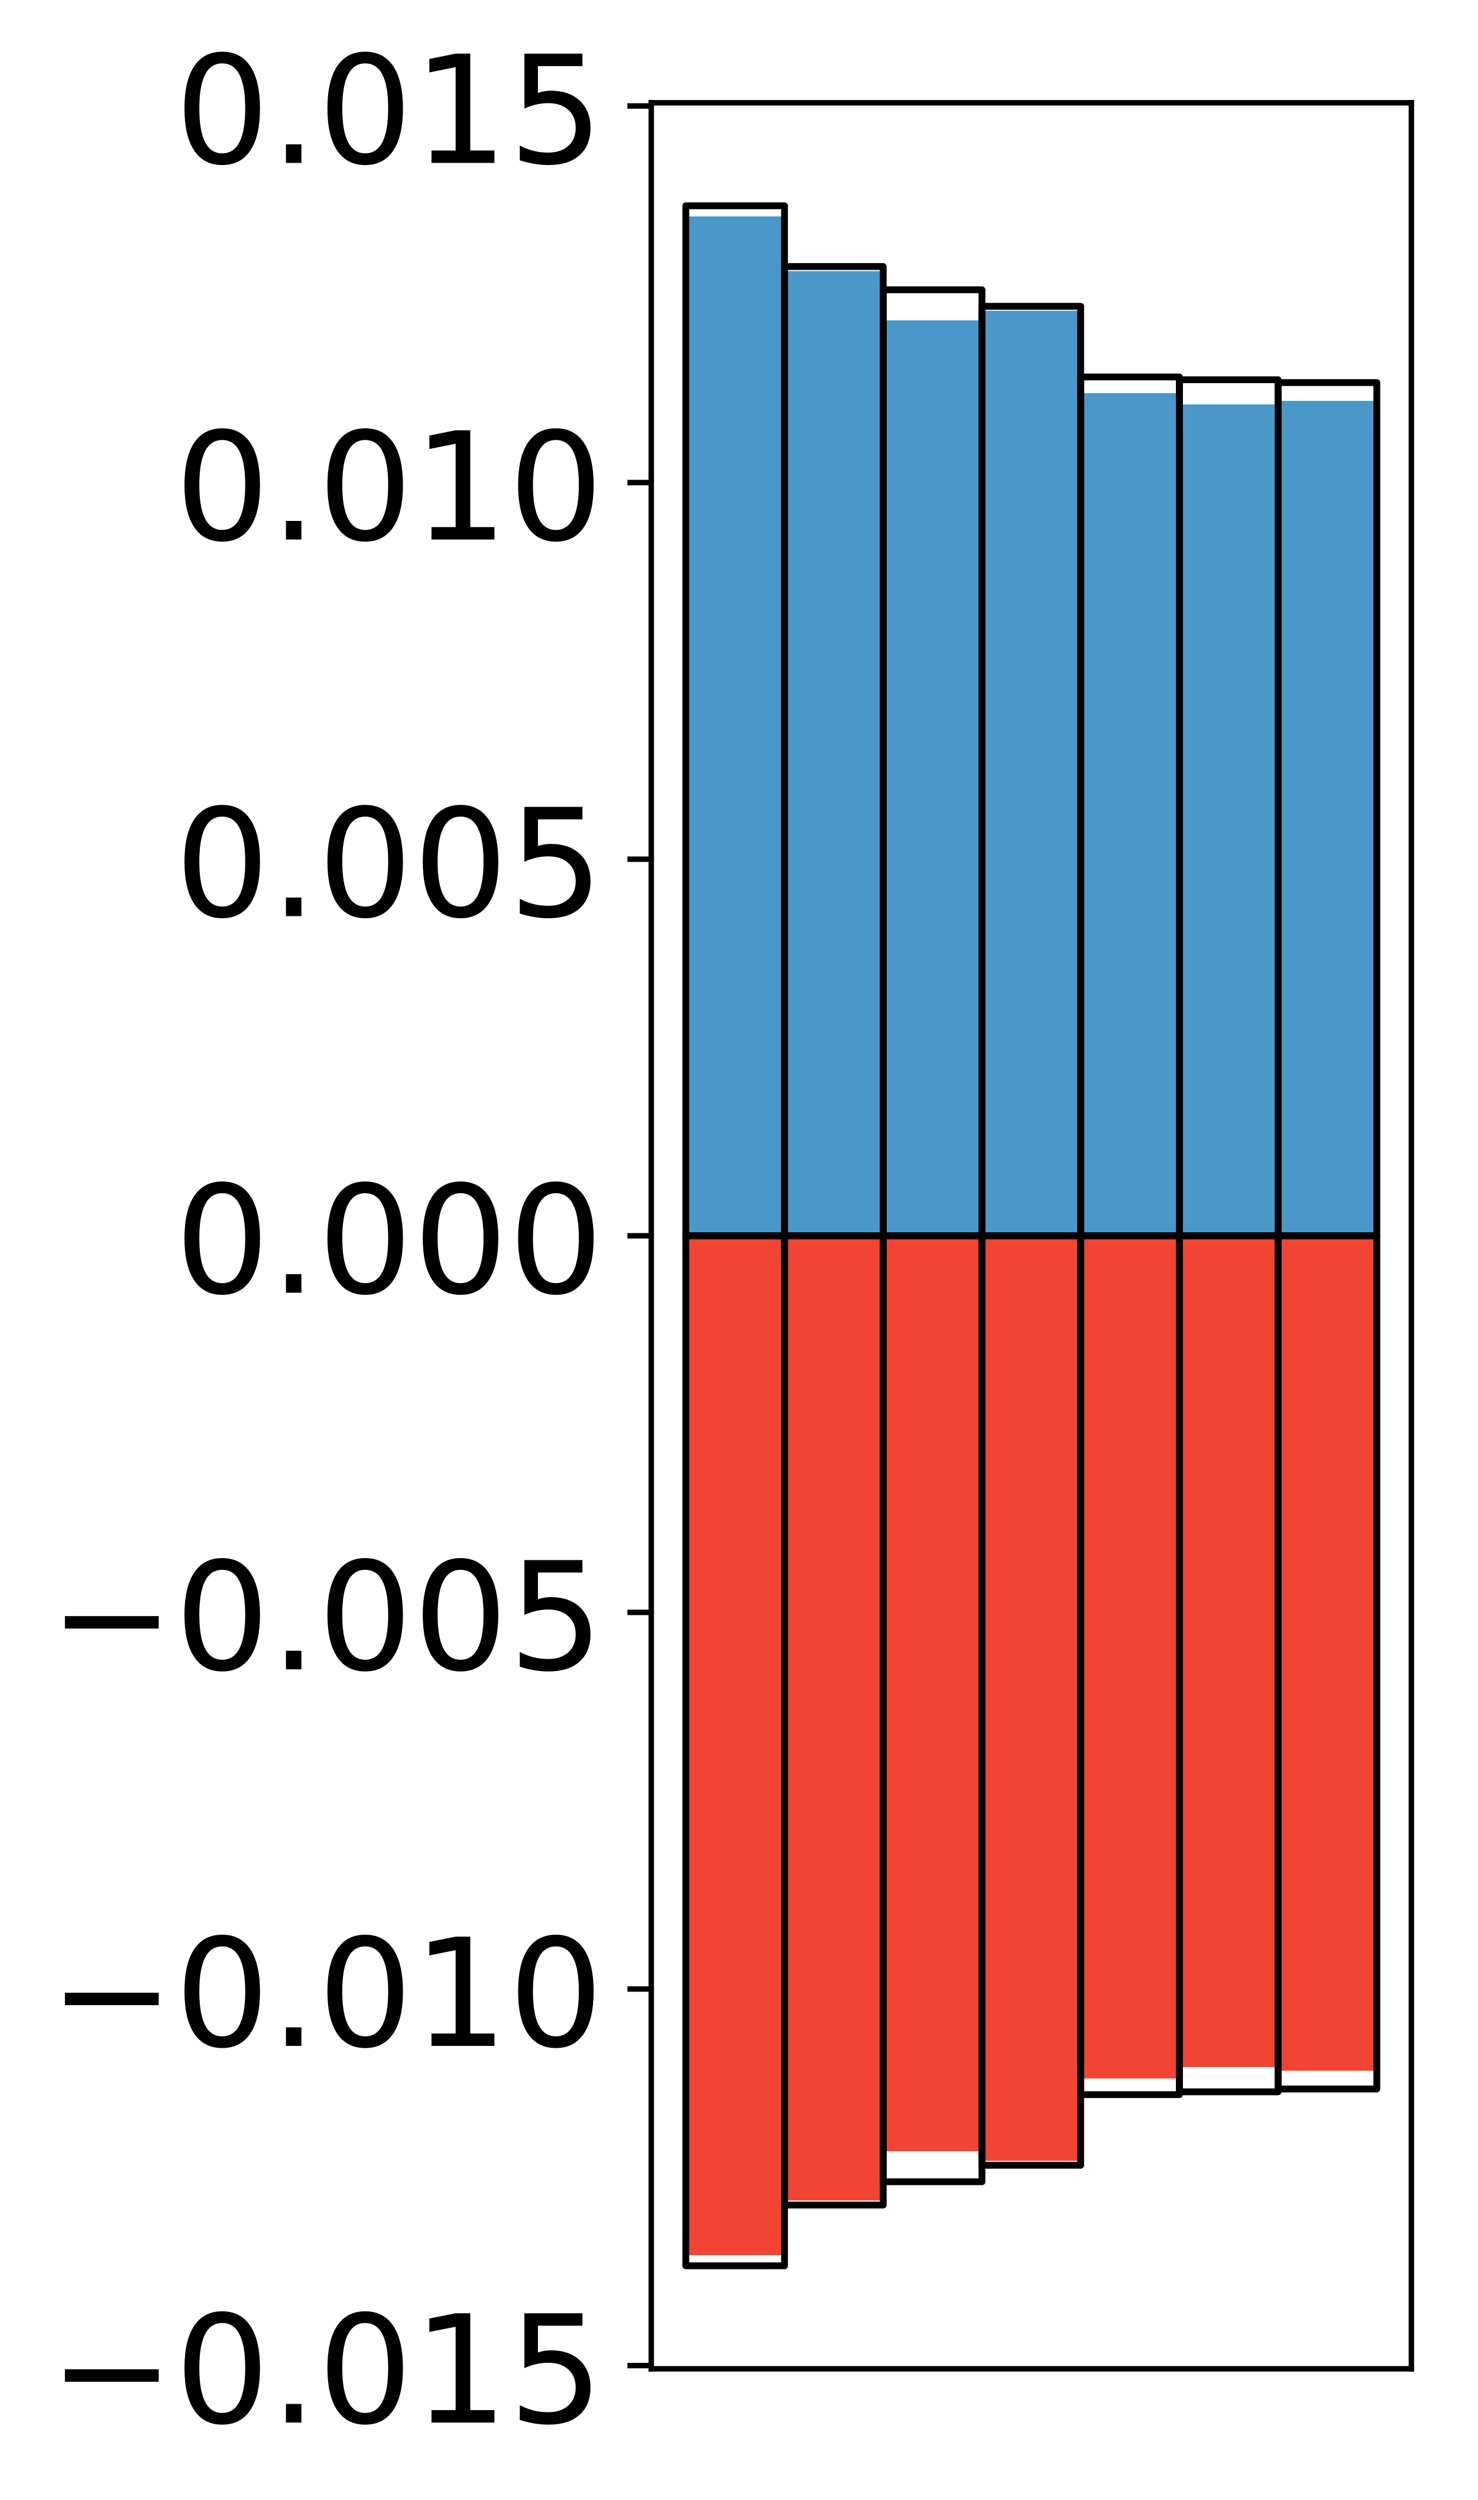 <?xml version="1.0" encoding="utf-8" standalone="no"?>
<!DOCTYPE svg PUBLIC "-//W3C//DTD SVG 1.1//EN"
  "http://www.w3.org/Graphics/SVG/1.1/DTD/svg11.dtd">
<!-- Created with matplotlib (http://matplotlib.org/) -->
<svg height="367pt" version="1.1" viewBox="0 0 217 367" width="217pt" xmlns="http://www.w3.org/2000/svg" xmlns:xlink="http://www.w3.org/1999/xlink">
 <defs>
  <style type="text/css">
*{stroke-linecap:butt;stroke-linejoin:round;}
  </style>
 </defs>
 <g id="figure_1">
  <g id="patch_1">
   <path d="M 0 367.393 
L 217.917 367.393 
L 217.917 0 
L 0 0 
z
" style="fill:#ffffff;"/>
  </g>
  <g id="axes_1">
   <g id="patch_2">
    <path d="M 95.617 347.729 
L 207.217 347.729 
L 207.217 15.089 
L 95.617 15.089 
z
" style="fill:#ffffff;"/>
   </g>
   <g id="matplotlib.axis_1"/>
   <g id="matplotlib.axis_2">
    <g id="ytick_1">
     <g id="line2d_1">
      <defs>
       <path d="M 0 0 
L -3.5 0 
" id="maca645631e" style="stroke:#000000;stroke-width:0.8;"/>
      </defs>
      <g>
       <use style="stroke:#000000;stroke-width:0.8;" x="95.617" xlink:href="#maca645631e" y="347.259"/>
      </g>
     </g>
     <g id="text_1">
      <!-- −0.015 -->
      <defs>
       <path d="M 10.594 35.5 
L 73.188 35.5 
L 73.188 27.203 
L 10.594 27.203 
z
" id="DejaVuSans-2212"/>
       <path d="M 31.781 66.406 
Q 24.172 66.406 20.328 58.906 
Q 16.5 51.422 16.5 36.375 
Q 16.5 21.391 20.328 13.891 
Q 24.172 6.391 31.781 6.391 
Q 39.453 6.391 43.281 13.891 
Q 47.125 21.391 47.125 36.375 
Q 47.125 51.422 43.281 58.906 
Q 39.453 66.406 31.781 66.406 
z
M 31.781 74.219 
Q 44.047 74.219 50.516 64.516 
Q 56.984 54.828 56.984 36.375 
Q 56.984 17.969 50.516 8.266 
Q 44.047 -1.422 31.781 -1.422 
Q 19.531 -1.422 13.062 8.266 
Q 6.594 17.969 6.594 36.375 
Q 6.594 54.828 13.062 64.516 
Q 19.531 74.219 31.781 74.219 
z
" id="DejaVuSans-30"/>
       <path d="M 10.688 12.406 
L 21 12.406 
L 21 0 
L 10.688 0 
z
" id="DejaVuSans-2e"/>
       <path d="M 12.406 8.297 
L 28.516 8.297 
L 28.516 63.922 
L 10.984 60.406 
L 10.984 69.391 
L 28.422 72.906 
L 38.281 72.906 
L 38.281 8.297 
L 54.391 8.297 
L 54.391 0 
L 12.406 0 
z
" id="DejaVuSans-31"/>
       <path d="M 10.797 72.906 
L 49.516 72.906 
L 49.516 64.594 
L 19.828 64.594 
L 19.828 46.734 
Q 21.969 47.469 24.109 47.828 
Q 26.266 48.188 28.422 48.188 
Q 40.625 48.188 47.75 41.5 
Q 54.891 34.812 54.891 23.391 
Q 54.891 11.625 47.562 5.094 
Q 40.234 -1.422 26.906 -1.422 
Q 22.312 -1.422 17.547 -0.641 
Q 12.797 0.141 7.719 1.703 
L 7.719 11.625 
Q 12.109 9.234 16.797 8.062 
Q 21.484 6.891 26.703 6.891 
Q 35.156 6.891 40.078 11.328 
Q 45.016 15.766 45.016 23.391 
Q 45.016 31 40.078 35.438 
Q 35.156 39.891 26.703 39.891 
Q 22.75 39.891 18.812 39.016 
Q 14.891 38.141 10.797 36.281 
z
" id="DejaVuSans-35"/>
      </defs>
      <g transform="translate(7.2 355.617)scale(0.22 -0.22)">
       <use xlink:href="#DejaVuSans-2212"/>
       <use x="83.789" xlink:href="#DejaVuSans-30"/>
       <use x="147.412" xlink:href="#DejaVuSans-2e"/>
       <use x="179.199" xlink:href="#DejaVuSans-30"/>
       <use x="242.822" xlink:href="#DejaVuSans-31"/>
       <use x="306.445" xlink:href="#DejaVuSans-35"/>
      </g>
     </g>
    </g>
    <g id="ytick_2">
     <g id="line2d_2">
      <g>
       <use style="stroke:#000000;stroke-width:0.8;" x="95.617" xlink:href="#maca645631e" y="291.976"/>
      </g>
     </g>
     <g id="text_2">
      <!-- −0.010 -->
      <g transform="translate(7.2 300.334)scale(0.22 -0.22)">
       <use xlink:href="#DejaVuSans-2212"/>
       <use x="83.789" xlink:href="#DejaVuSans-30"/>
       <use x="147.412" xlink:href="#DejaVuSans-2e"/>
       <use x="179.199" xlink:href="#DejaVuSans-30"/>
       <use x="242.822" xlink:href="#DejaVuSans-31"/>
       <use x="306.445" xlink:href="#DejaVuSans-30"/>
      </g>
     </g>
    </g>
    <g id="ytick_3">
     <g id="line2d_3">
      <g>
       <use style="stroke:#000000;stroke-width:0.8;" x="95.617" xlink:href="#maca645631e" y="236.692"/>
      </g>
     </g>
     <g id="text_3">
      <!-- −0.005 -->
      <g transform="translate(7.2 245.05)scale(0.22 -0.22)">
       <use xlink:href="#DejaVuSans-2212"/>
       <use x="83.789" xlink:href="#DejaVuSans-30"/>
       <use x="147.412" xlink:href="#DejaVuSans-2e"/>
       <use x="179.199" xlink:href="#DejaVuSans-30"/>
       <use x="242.822" xlink:href="#DejaVuSans-30"/>
       <use x="306.445" xlink:href="#DejaVuSans-35"/>
      </g>
     </g>
    </g>
    <g id="ytick_4">
     <g id="line2d_4">
      <g>
       <use style="stroke:#000000;stroke-width:0.8;" x="95.617" xlink:href="#maca645631e" y="181.409"/>
      </g>
     </g>
     <g id="text_4">
      <!-- 0.000 -->
      <g transform="translate(25.635 189.767)scale(0.22 -0.22)">
       <use xlink:href="#DejaVuSans-30"/>
       <use x="63.623" xlink:href="#DejaVuSans-2e"/>
       <use x="95.41" xlink:href="#DejaVuSans-30"/>
       <use x="159.033" xlink:href="#DejaVuSans-30"/>
       <use x="222.656" xlink:href="#DejaVuSans-30"/>
      </g>
     </g>
    </g>
    <g id="ytick_5">
     <g id="line2d_5">
      <g>
       <use style="stroke:#000000;stroke-width:0.8;" x="95.617" xlink:href="#maca645631e" y="126.125"/>
      </g>
     </g>
     <g id="text_5">
      <!-- 0.005 -->
      <g transform="translate(25.635 134.484)scale(0.22 -0.22)">
       <use xlink:href="#DejaVuSans-30"/>
       <use x="63.623" xlink:href="#DejaVuSans-2e"/>
       <use x="95.41" xlink:href="#DejaVuSans-30"/>
       <use x="159.033" xlink:href="#DejaVuSans-30"/>
       <use x="222.656" xlink:href="#DejaVuSans-35"/>
      </g>
     </g>
    </g>
    <g id="ytick_6">
     <g id="line2d_6">
      <g>
       <use style="stroke:#000000;stroke-width:0.8;" x="95.617" xlink:href="#maca645631e" y="70.842"/>
      </g>
     </g>
     <g id="text_6">
      <!-- 0.010 -->
      <g transform="translate(25.635 79.2)scale(0.22 -0.22)">
       <use xlink:href="#DejaVuSans-30"/>
       <use x="63.623" xlink:href="#DejaVuSans-2e"/>
       <use x="95.41" xlink:href="#DejaVuSans-30"/>
       <use x="159.033" xlink:href="#DejaVuSans-31"/>
       <use x="222.656" xlink:href="#DejaVuSans-30"/>
      </g>
     </g>
    </g>
    <g id="ytick_7">
     <g id="line2d_7">
      <g>
       <use style="stroke:#000000;stroke-width:0.8;" x="95.617" xlink:href="#maca645631e" y="15.558"/>
      </g>
     </g>
     <g id="text_7">
      <!-- 0.015 -->
      <g transform="translate(25.635 23.917)scale(0.22 -0.22)">
       <use xlink:href="#DejaVuSans-30"/>
       <use x="63.623" xlink:href="#DejaVuSans-2e"/>
       <use x="95.41" xlink:href="#DejaVuSans-30"/>
       <use x="159.033" xlink:href="#DejaVuSans-31"/>
       <use x="222.656" xlink:href="#DejaVuSans-35"/>
      </g>
     </g>
    </g>
   </g>
   <g id="patch_3">
    <path clip-path="url(#pc856e71c88)" d="M 100.69 181.409 
L 115.183 181.409 
L 115.183 31.769 
L 100.69 31.769 
z
" style="fill:#4a98c9;"/>
   </g>
   <g id="patch_4">
    <path clip-path="url(#pc856e71c88)" d="M 115.183 181.409 
L 129.677 181.409 
L 129.677 39.803 
L 115.183 39.803 
z
" style="fill:#4a98c9;"/>
   </g>
   <g id="patch_5">
    <path clip-path="url(#pc856e71c88)" d="M 129.677 181.409 
L 144.17 181.409 
L 144.17 47.024 
L 129.677 47.024 
z
" style="fill:#4a98c9;"/>
   </g>
   <g id="patch_6">
    <path clip-path="url(#pc856e71c88)" d="M 144.17 181.409 
L 158.664 181.409 
L 158.664 45.61 
L 144.17 45.61 
z
" style="fill:#4a98c9;"/>
   </g>
   <g id="patch_7">
    <path clip-path="url(#pc856e71c88)" d="M 158.664 181.409 
L 173.157 181.409 
L 173.157 57.71 
L 158.664 57.71 
z
" style="fill:#4a98c9;"/>
   </g>
   <g id="patch_8">
    <path clip-path="url(#pc856e71c88)" d="M 173.157 181.409 
L 187.651 181.409 
L 187.651 59.372 
L 173.157 59.372 
z
" style="fill:#4a98c9;"/>
   </g>
   <g id="patch_9">
    <path clip-path="url(#pc856e71c88)" d="M 187.651 181.409 
L 202.144 181.409 
L 202.144 58.85 
L 187.651 58.85 
z
" style="fill:#4a98c9;"/>
   </g>
   <g id="patch_10">
    <path clip-path="url(#pc856e71c88)" d="M 100.69 181.409 
L 115.183 181.409 
L 115.183 331.049 
L 100.69 331.049 
z
" style="fill:#f14432;"/>
   </g>
   <g id="patch_11">
    <path clip-path="url(#pc856e71c88)" d="M 115.183 181.409 
L 129.677 181.409 
L 129.677 323.014 
L 115.183 323.014 
z
" style="fill:#f14432;"/>
   </g>
   <g id="patch_12">
    <path clip-path="url(#pc856e71c88)" d="M 129.677 181.409 
L 144.17 181.409 
L 144.17 315.793 
L 129.677 315.793 
z
" style="fill:#f14432;"/>
   </g>
   <g id="patch_13">
    <path clip-path="url(#pc856e71c88)" d="M 144.17 181.409 
L 158.664 181.409 
L 158.664 317.207 
L 144.17 317.207 
z
" style="fill:#f14432;"/>
   </g>
   <g id="patch_14">
    <path clip-path="url(#pc856e71c88)" d="M 158.664 181.409 
L 173.157 181.409 
L 173.157 305.108 
L 158.664 305.108 
z
" style="fill:#f14432;"/>
   </g>
   <g id="patch_15">
    <path clip-path="url(#pc856e71c88)" d="M 173.157 181.409 
L 187.651 181.409 
L 187.651 303.445 
L 173.157 303.445 
z
" style="fill:#f14432;"/>
   </g>
   <g id="patch_16">
    <path clip-path="url(#pc856e71c88)" d="M 187.651 181.409 
L 202.144 181.409 
L 202.144 303.968 
L 187.651 303.968 
z
" style="fill:#f14432;"/>
   </g>
   <g id="patch_17">
    <path d="M 95.617 347.729 
L 95.617 15.089 
" style="fill:none;stroke:#000000;stroke-linecap:square;stroke-linejoin:miter;stroke-width:0.8;"/>
   </g>
   <g id="patch_18">
    <path d="M 207.217 347.729 
L 207.217 15.089 
" style="fill:none;stroke:#000000;stroke-linecap:square;stroke-linejoin:miter;stroke-width:0.8;"/>
   </g>
   <g id="patch_19">
    <path d="M 95.617 347.729 
L 207.217 347.729 
" style="fill:none;stroke:#000000;stroke-linecap:square;stroke-linejoin:miter;stroke-width:0.8;"/>
   </g>
   <g id="patch_20">
    <path d="M 95.617 15.089 
L 207.217 15.089 
" style="fill:none;stroke:#000000;stroke-linecap:square;stroke-linejoin:miter;stroke-width:0.8;"/>
   </g>
   <g id="patch_21">
    <path clip-path="url(#pc856e71c88)" d="M 100.69 181.409 
L 115.183 181.409 
L 115.183 30.209 
L 100.69 30.209 
z
" style="fill:none;stroke:#000000;stroke-linejoin:miter;"/>
   </g>
   <g id="patch_22">
    <path clip-path="url(#pc856e71c88)" d="M 115.183 181.409 
L 129.677 181.409 
L 129.677 39.127 
L 115.183 39.127 
z
" style="fill:none;stroke:#000000;stroke-linejoin:miter;"/>
   </g>
   <g id="patch_23">
    <path clip-path="url(#pc856e71c88)" d="M 129.677 181.409 
L 144.17 181.409 
L 144.17 42.542 
L 129.677 42.542 
z
" style="fill:none;stroke:#000000;stroke-linejoin:miter;"/>
   </g>
   <g id="patch_24">
    <path clip-path="url(#pc856e71c88)" d="M 144.17 181.409 
L 158.664 181.409 
L 158.664 44.964 
L 144.17 44.964 
z
" style="fill:none;stroke:#000000;stroke-linejoin:miter;"/>
   </g>
   <g id="patch_25">
    <path clip-path="url(#pc856e71c88)" d="M 158.664 181.409 
L 173.157 181.409 
L 173.157 55.333 
L 158.664 55.333 
z
" style="fill:none;stroke:#000000;stroke-linejoin:miter;"/>
   </g>
   <g id="patch_26">
    <path clip-path="url(#pc856e71c88)" d="M 173.157 181.409 
L 187.651 181.409 
L 187.651 55.747 
L 173.157 55.747 
z
" style="fill:none;stroke:#000000;stroke-linejoin:miter;"/>
   </g>
   <g id="patch_27">
    <path clip-path="url(#pc856e71c88)" d="M 187.651 181.409 
L 202.144 181.409 
L 202.144 56.161 
L 187.651 56.161 
z
" style="fill:none;stroke:#000000;stroke-linejoin:miter;"/>
   </g>
   <g id="patch_28">
    <path clip-path="url(#pc856e71c88)" d="M 100.69 181.409 
L 115.183 181.409 
L 115.183 332.609 
L 100.69 332.609 
z
" style="fill:none;stroke:#000000;stroke-linejoin:miter;"/>
   </g>
   <g id="patch_29">
    <path clip-path="url(#pc856e71c88)" d="M 115.183 181.409 
L 129.677 181.409 
L 129.677 323.691 
L 115.183 323.691 
z
" style="fill:none;stroke:#000000;stroke-linejoin:miter;"/>
   </g>
   <g id="patch_30">
    <path clip-path="url(#pc856e71c88)" d="M 129.677 181.409 
L 144.17 181.409 
L 144.17 320.275 
L 129.677 320.275 
z
" style="fill:none;stroke:#000000;stroke-linejoin:miter;"/>
   </g>
   <g id="patch_31">
    <path clip-path="url(#pc856e71c88)" d="M 144.17 181.409 
L 158.664 181.409 
L 158.664 317.854 
L 144.17 317.854 
z
" style="fill:none;stroke:#000000;stroke-linejoin:miter;"/>
   </g>
   <g id="patch_32">
    <path clip-path="url(#pc856e71c88)" d="M 158.664 181.409 
L 173.157 181.409 
L 173.157 307.485 
L 158.664 307.485 
z
" style="fill:none;stroke:#000000;stroke-linejoin:miter;"/>
   </g>
   <g id="patch_33">
    <path clip-path="url(#pc856e71c88)" d="M 173.157 181.409 
L 187.651 181.409 
L 187.651 307.071 
L 173.157 307.071 
z
" style="fill:none;stroke:#000000;stroke-linejoin:miter;"/>
   </g>
   <g id="patch_34">
    <path clip-path="url(#pc856e71c88)" d="M 187.651 181.409 
L 202.144 181.409 
L 202.144 306.657 
L 187.651 306.657 
z
" style="fill:none;stroke:#000000;stroke-linejoin:miter;"/>
   </g>
  </g>
 </g>
 <defs>
  <clipPath id="pc856e71c88">
   <rect height="332.64" width="111.6" x="95.617" y="15.089"/>
  </clipPath>
 </defs>
</svg>

